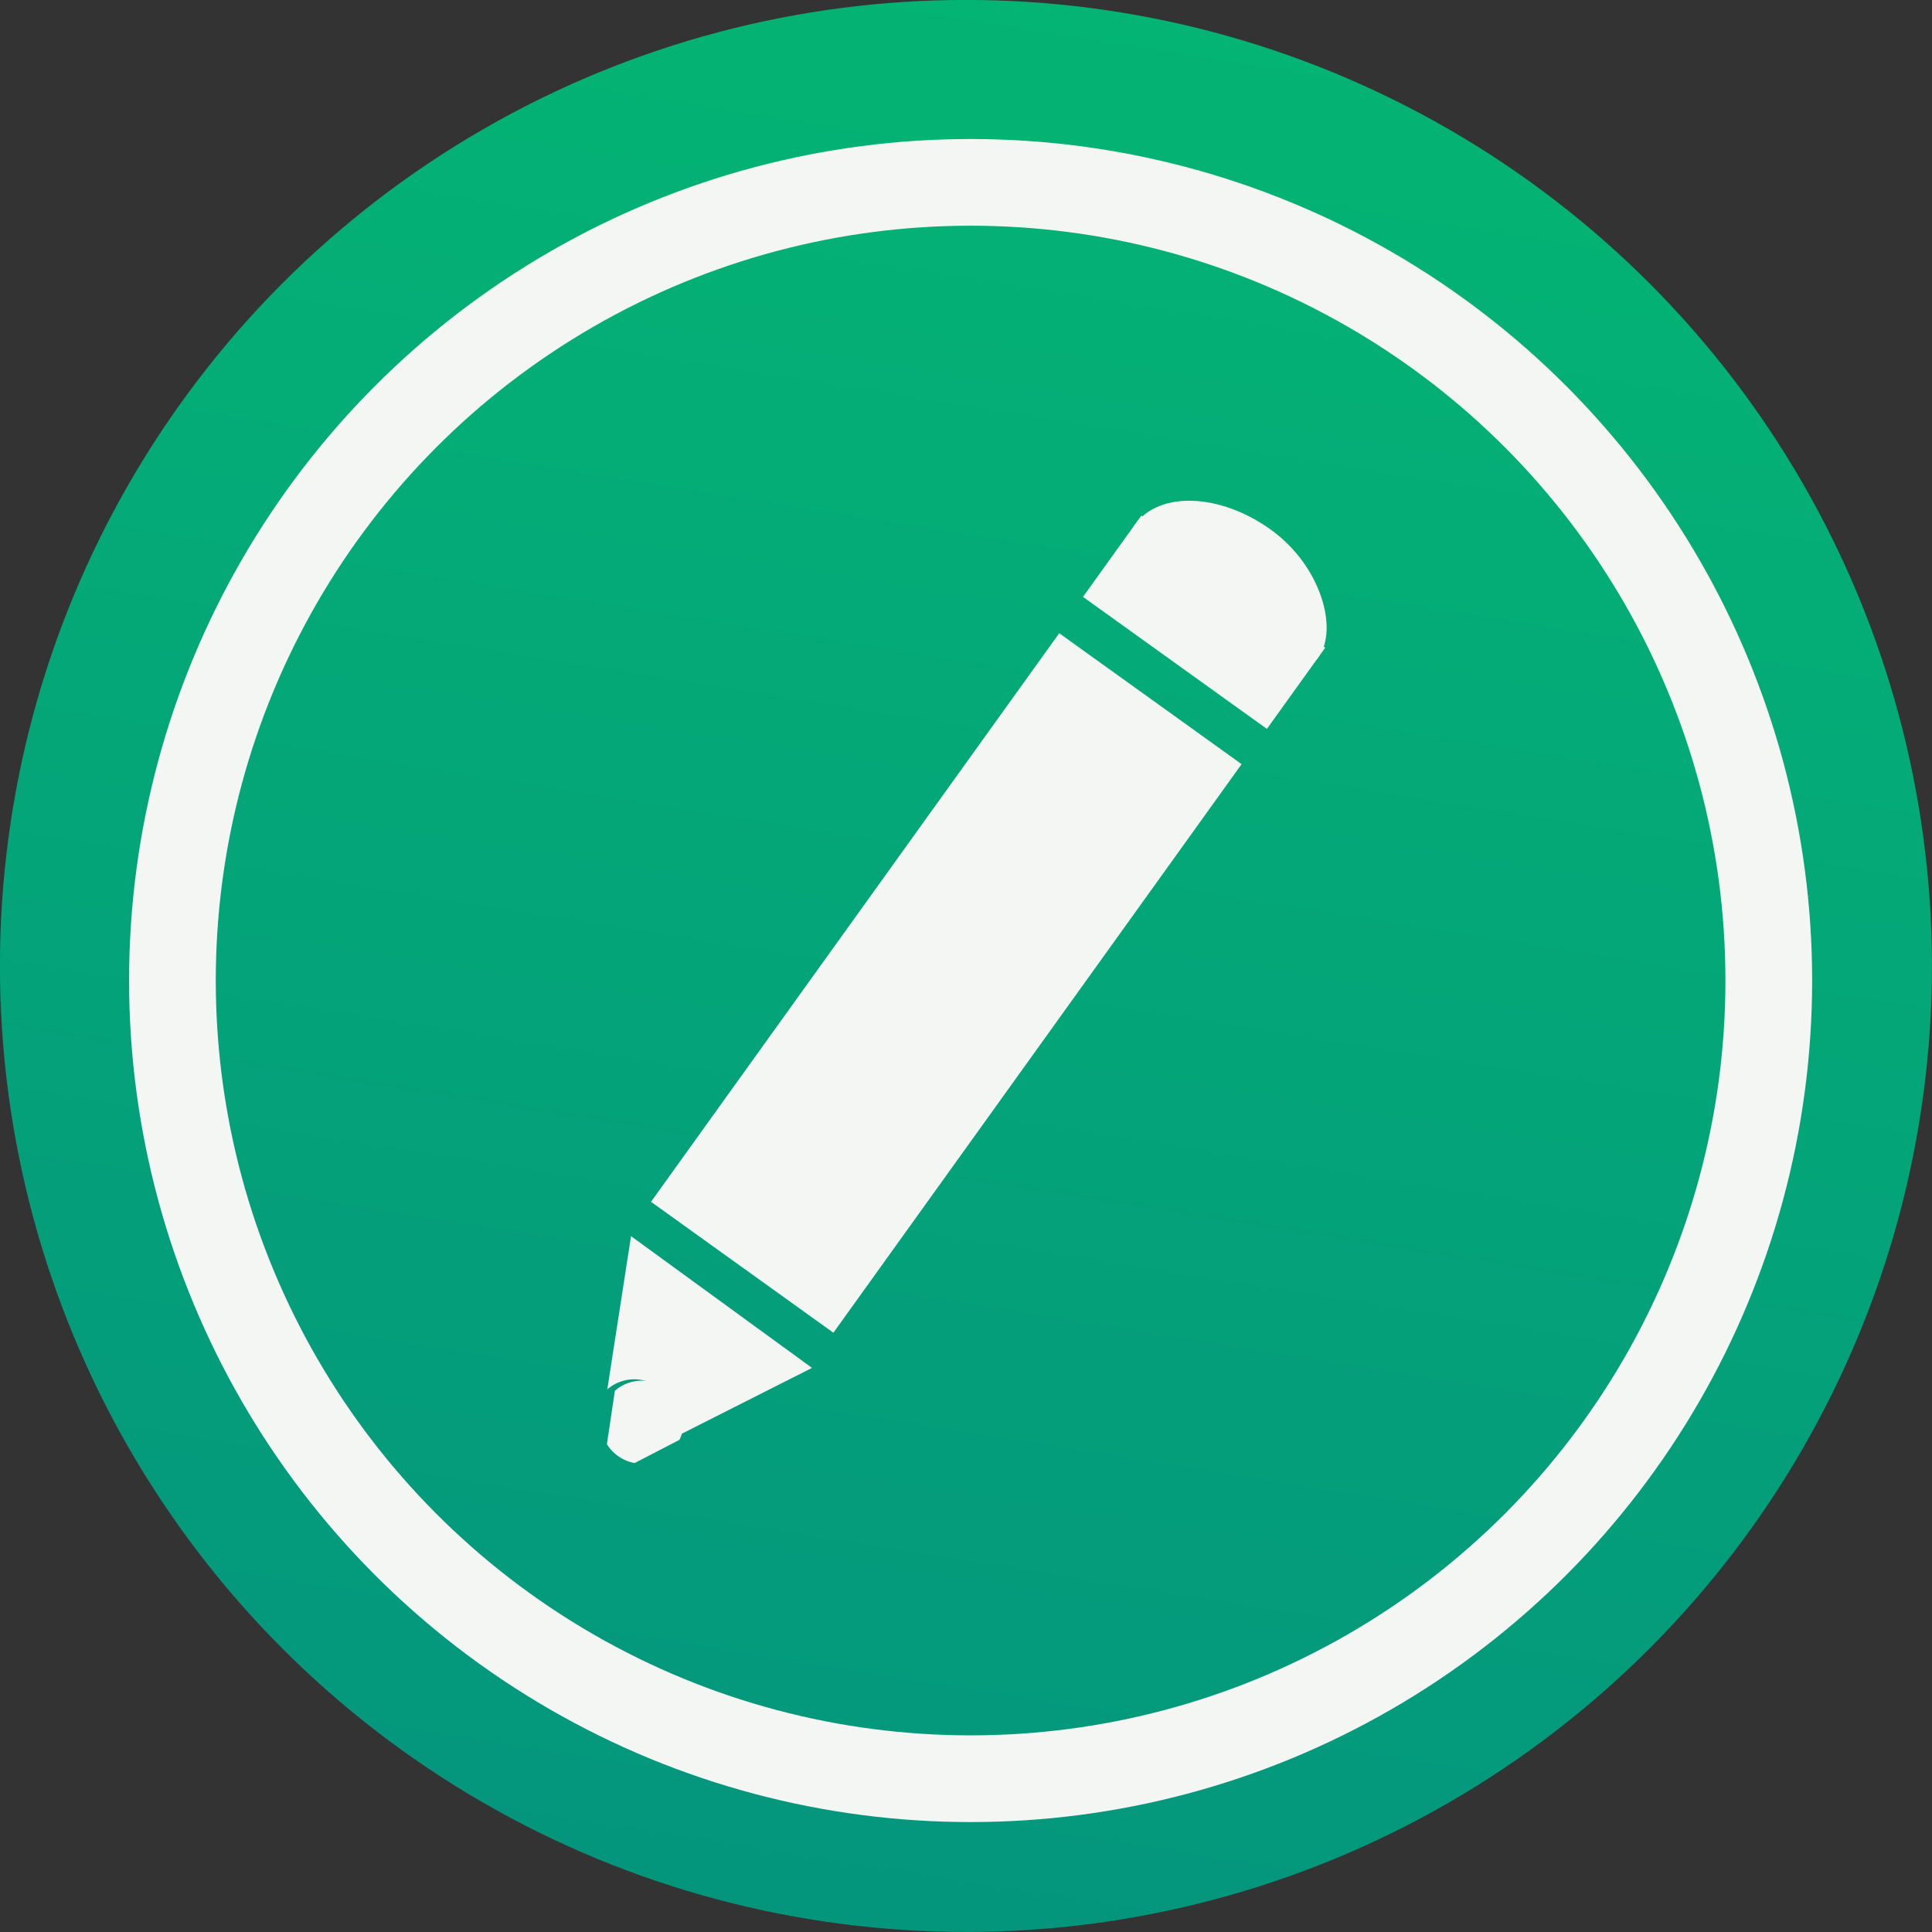 <?xml version="1.0" encoding="UTF-8" standalone="no"?>
<!-- Created with Inkscape (http://www.inkscape.org/) -->

<svg
   width="35.228mm"
   height="35.228mm"
   viewBox="0 0 35.228 35.228"
   version="1.1"
   id="svg5"
   inkscape:version="1.2 (dc2aedaf03, 2022-05-15)"
   sodipodi:docname="pen_icon.svg"
   inkscape:export-filename="deltay_logo.png"
   inkscape:export-xdpi="96"
   inkscape:export-ydpi="96"
   xmlns:inkscape="http://www.inkscape.org/namespaces/inkscape"
   xmlns:sodipodi="http://sodipodi.sourceforge.net/DTD/sodipodi-0.dtd"
   xmlns:xlink="http://www.w3.org/1999/xlink"
   xmlns="http://www.w3.org/2000/svg"
   xmlns:svg="http://www.w3.org/2000/svg">
  <rect x="0" y="0" width="35.228" height="35.228" fill="#333333" stroke="none"/>
  <sodipodi:namedview
     id="namedview7"
     pagecolor="#ffffff"
     bordercolor="#999999"
     borderopacity="1"
     inkscape:showpageshadow="0"
     inkscape:pageopacity="0"
     inkscape:pagecheckerboard="0"
     inkscape:deskcolor="#d1d1d1"
     inkscape:document-units="mm"
     showgrid="false"
     inkscape:zoom="4.0416192"
     inkscape:cx="104.28988"
     inkscape:cy="50.227394"
     inkscape:window-width="1920"
     inkscape:window-height="974"
     inkscape:window-x="-11"
     inkscape:window-y="-11"
     inkscape:window-maximized="1"
     inkscape:current-layer="layer1" />
  <defs
     id="defs2">
    <linearGradient
       inkscape:collect="always"
       xlink:href="#linearGradient69838"
       id="linearGradient19365"
       gradientUnits="userSpaceOnUse"
       gradientTransform="matrix(1.072,0,0,1.072,-380.711,694.624)"
       x1="735.481"
       y1="36.017"
       x2="726.985"
       y2="89.211" />
    <linearGradient
       inkscape:collect="always"
       id="linearGradient69838">
      <stop
         style="stop-color:#04bc71;stop-opacity:1;"
         offset="0"
         id="stop69834" />
      <stop
         style="stop-color:#048a81;stop-opacity:1;"
         offset="1"
         id="stop69836" />
    </linearGradient>
  </defs>
  <g
     inkscape:label="Ebene 1"
     inkscape:groupmode="layer"
     id="layer1"
     transform="translate(-77.106,-79.463)">
    <g
       id="g104907"
       transform="translate(-311.256,-663.055)">
      <circle
         style="fill:url(#linearGradient19365);fill-opacity:1;stroke:none;stroke-width:1.581;stroke-linecap:round;stroke-linejoin:round;stroke-miterlimit:15.6"
         id="circle19351"
         cx="405.975"
         cy="760.131"
         r="17.614" />
      <circle
         style="fill:none;fill-opacity:1;stroke:#f4f6f4;stroke-width:1.581;stroke-linecap:round;stroke-linejoin:round;stroke-miterlimit:15.6;stroke-opacity:1"
         id="circle19353"
         cx="406.06"
         cy="760.397"
         r="14.554" />
      <path
         id="path1344"
         style="fill:#f4f6f4;fill-opacity:1;stroke-width:0.176"
         inkscape:transform-center-x="-0.071129674"
         inkscape:transform-center-y="6.828475"
         d="m 400.751,768.772 a 0.757,0.757 0 0 0 0.009,-0.02 0.757,0.757 0 0 0 0.015,-0.035 0.757,0.757 0 0 0 0.013,-0.036 0.757,0.757 0 0 0 0.011,-0.037 0.757,0.757 0 0 0 0.009,-0.037 0.757,0.757 0 0 0 0.007,-0.038 0.757,0.757 0 0 0 0.005,-0.038 0.757,0.757 0 0 0 0.003,-0.038 0.757,0.757 0 0 0 10e-4,-0.038 0.757,0.757 0 0 0 -6.4e-4,-0.038 0.757,0.757 0 0 0 -0.003,-0.038 0.757,0.757 0 0 0 -0.005,-0.038 0.757,0.757 0 0 0 -0.006,-0.038 0.757,0.757 0 0 0 -0.008,-0.037 0.757,0.757 0 0 0 -0.01,-0.037 0.757,0.757 0 0 0 -0.012,-0.036 0.757,0.757 0 0 0 -0.014,-0.036 0.757,0.757 0 0 0 -0.016,-0.035 0.757,0.757 0 0 0 -0.017,-0.034 0.757,0.757 0 0 0 -0.019,-0.033 0.757,0.757 0 0 0 -0.021,-0.032 0.757,0.757 0 0 0 -0.022,-0.031 0.757,0.757 0 0 0 -0.024,-0.03 0.757,0.757 0 0 0 -0.025,-0.029 0.757,0.757 0 0 0 -0.027,-0.027 0.757,0.757 0 0 0 -0.028,-0.026 0.757,0.757 0 0 0 -0.029,-0.025 0.757,0.757 0 0 0 -0.031,-0.023 0.757,0.757 0 0 0 -0.092,-0.056 0.757,0.757 0 0 0 -0.099,-0.042 0.757,0.757 0 0 0 -0.104,-0.028 0.757,0.757 0 0 0 -0.107,-0.013 0.757,0.757 0 0 0 -0.108,0.003 0.757,0.757 0 0 0 -0.107,0.018 0.757,0.757 0 0 0 -0.103,0.033 0.757,0.757 0 0 0 -0.097,0.047 0.757,0.757 0 0 0 -0.089,0.061 0.757,0.757 0 0 0 -0.027,0.025 l -0.145,0.97 a 0.757,0.757 0 0 0 0.047,0.069 0.757,0.757 0 0 0 0.073,0.08 0.757,0.757 0 0 0 0.084,0.069 0.757,0.757 0 0 0 0.092,0.056 0.757,0.757 0 0 0 0.099,0.042 0.757,0.757 0 0 0 0.104,0.028 0.757,0.757 0 0 0 0.007,8.7e-4 z" />
      <g
         id="g189"
         style="fill:#f4f6f4;fill-opacity:1;stroke-width:10.408"
         transform="matrix(0.078,0.056,-0.056,0.078,405.087,744.752)">
        <rect
           style="fill:#f4f6f4;fill-opacity:1;stroke-width:2.754"
           id="rect165"
           width="42.633"
           height="132.916"
           x="78.46"
           y="63.054" />
        <g
           id="g1065"
           transform="translate(0.358,8.24)"
           style="fill:#f4f6f4;fill-opacity:1;stroke-width:10.408">
          <rect
             style="fill:#f4f6f4;fill-opacity:1;stroke-width:2.241"
             id="rect1057"
             width="42.992"
             height="18.988"
             x="77.743"
             y="27.586" />
          <rect
             style="fill:#f4f6f4;fill-opacity:1;stroke-width:2.754"
             id="rect1061"
             width="42.992"
             height="28.661"
             x="77.743"
             y="15.405"
             ry="134.238"
             rx="134.238" />
        </g>
        <path
           id="path1342"
           style="fill:#f4f6f4;fill-opacity:1;stroke-width:2.754"
           inkscape:transform-center-x="-0.071129674"
           inkscape:transform-center-y="6.828475"
           d="m 72.011,73.444 16.725,29.361 4.445,7.802 a 12.533,11.146 0 0 1 0.131,-0.533 12.533,11.146 0 0 1 0.624,-1.49 12.533,11.146 0 0 1 0.857,-1.396 12.533,11.146 0 0 1 1.071,-1.273 12.533,11.146 0 0 1 1.265,-1.125 12.533,11.146 0 0 1 1.431,-0.953 12.533,11.146 0 0 1 1.569,-0.762 12.533,11.146 0 0 1 1.675,-0.555 12.533,11.146 0 0 1 1.747,-0.338 12.533,11.146 0 0 1 1.784,-0.113 12.533,11.146 0 0 1 0.635,0.015 12.533,11.146 0 0 1 0.633,0.042 12.533,11.146 0 0 1 0.63,0.072 12.533,11.146 0 0 1 0.624,0.099 12.533,11.146 0 0 1 0.619,0.128 12.533,11.146 0 0 1 0.611,0.156 12.533,11.146 0 0 1 0.601,0.182 12.533,11.146 0 0 1 0.59,0.21 12.533,11.146 0 0 1 0.577,0.236 12.533,11.146 0 0 1 0.563,0.262 12.533,11.146 0 0 1 0.547,0.286 12.533,11.146 0 0 1 0.53,0.311 12.533,11.146 0 0 1 0.512,0.334 12.533,11.146 0 0 1 0.492,0.357 12.533,11.146 0 0 1 0.471,0.379 12.533,11.146 0 0 1 0.449,0.399 12.533,11.146 0 0 1 0.426,0.419 12.533,11.146 0 0 1 0.401,0.438 12.533,11.146 0 0 1 0.376,0.455 12.533,11.146 0 0 1 0.349,0.471 12.533,11.146 0 0 1 0.322,0.487 12.533,11.146 0 0 1 0.294,0.501 12.533,11.146 0 0 1 0.265,0.513 12.533,11.146 0 0 1 0.236,0.525 12.533,11.146 0 0 1 0.205,0.534 12.533,11.146 0 0 1 0.174,0.543 12.533,11.146 0 0 1 0.144,0.55 12.533,11.146 0 0 1 0.064,0.319 l 4.85,-8.288 17.065,-29.165 -33.789,-0.196 z"
           transform="matrix(0.629,0,0,0.707,33.888,151.558)" />
      </g>
    </g>
  </g>
</svg>
